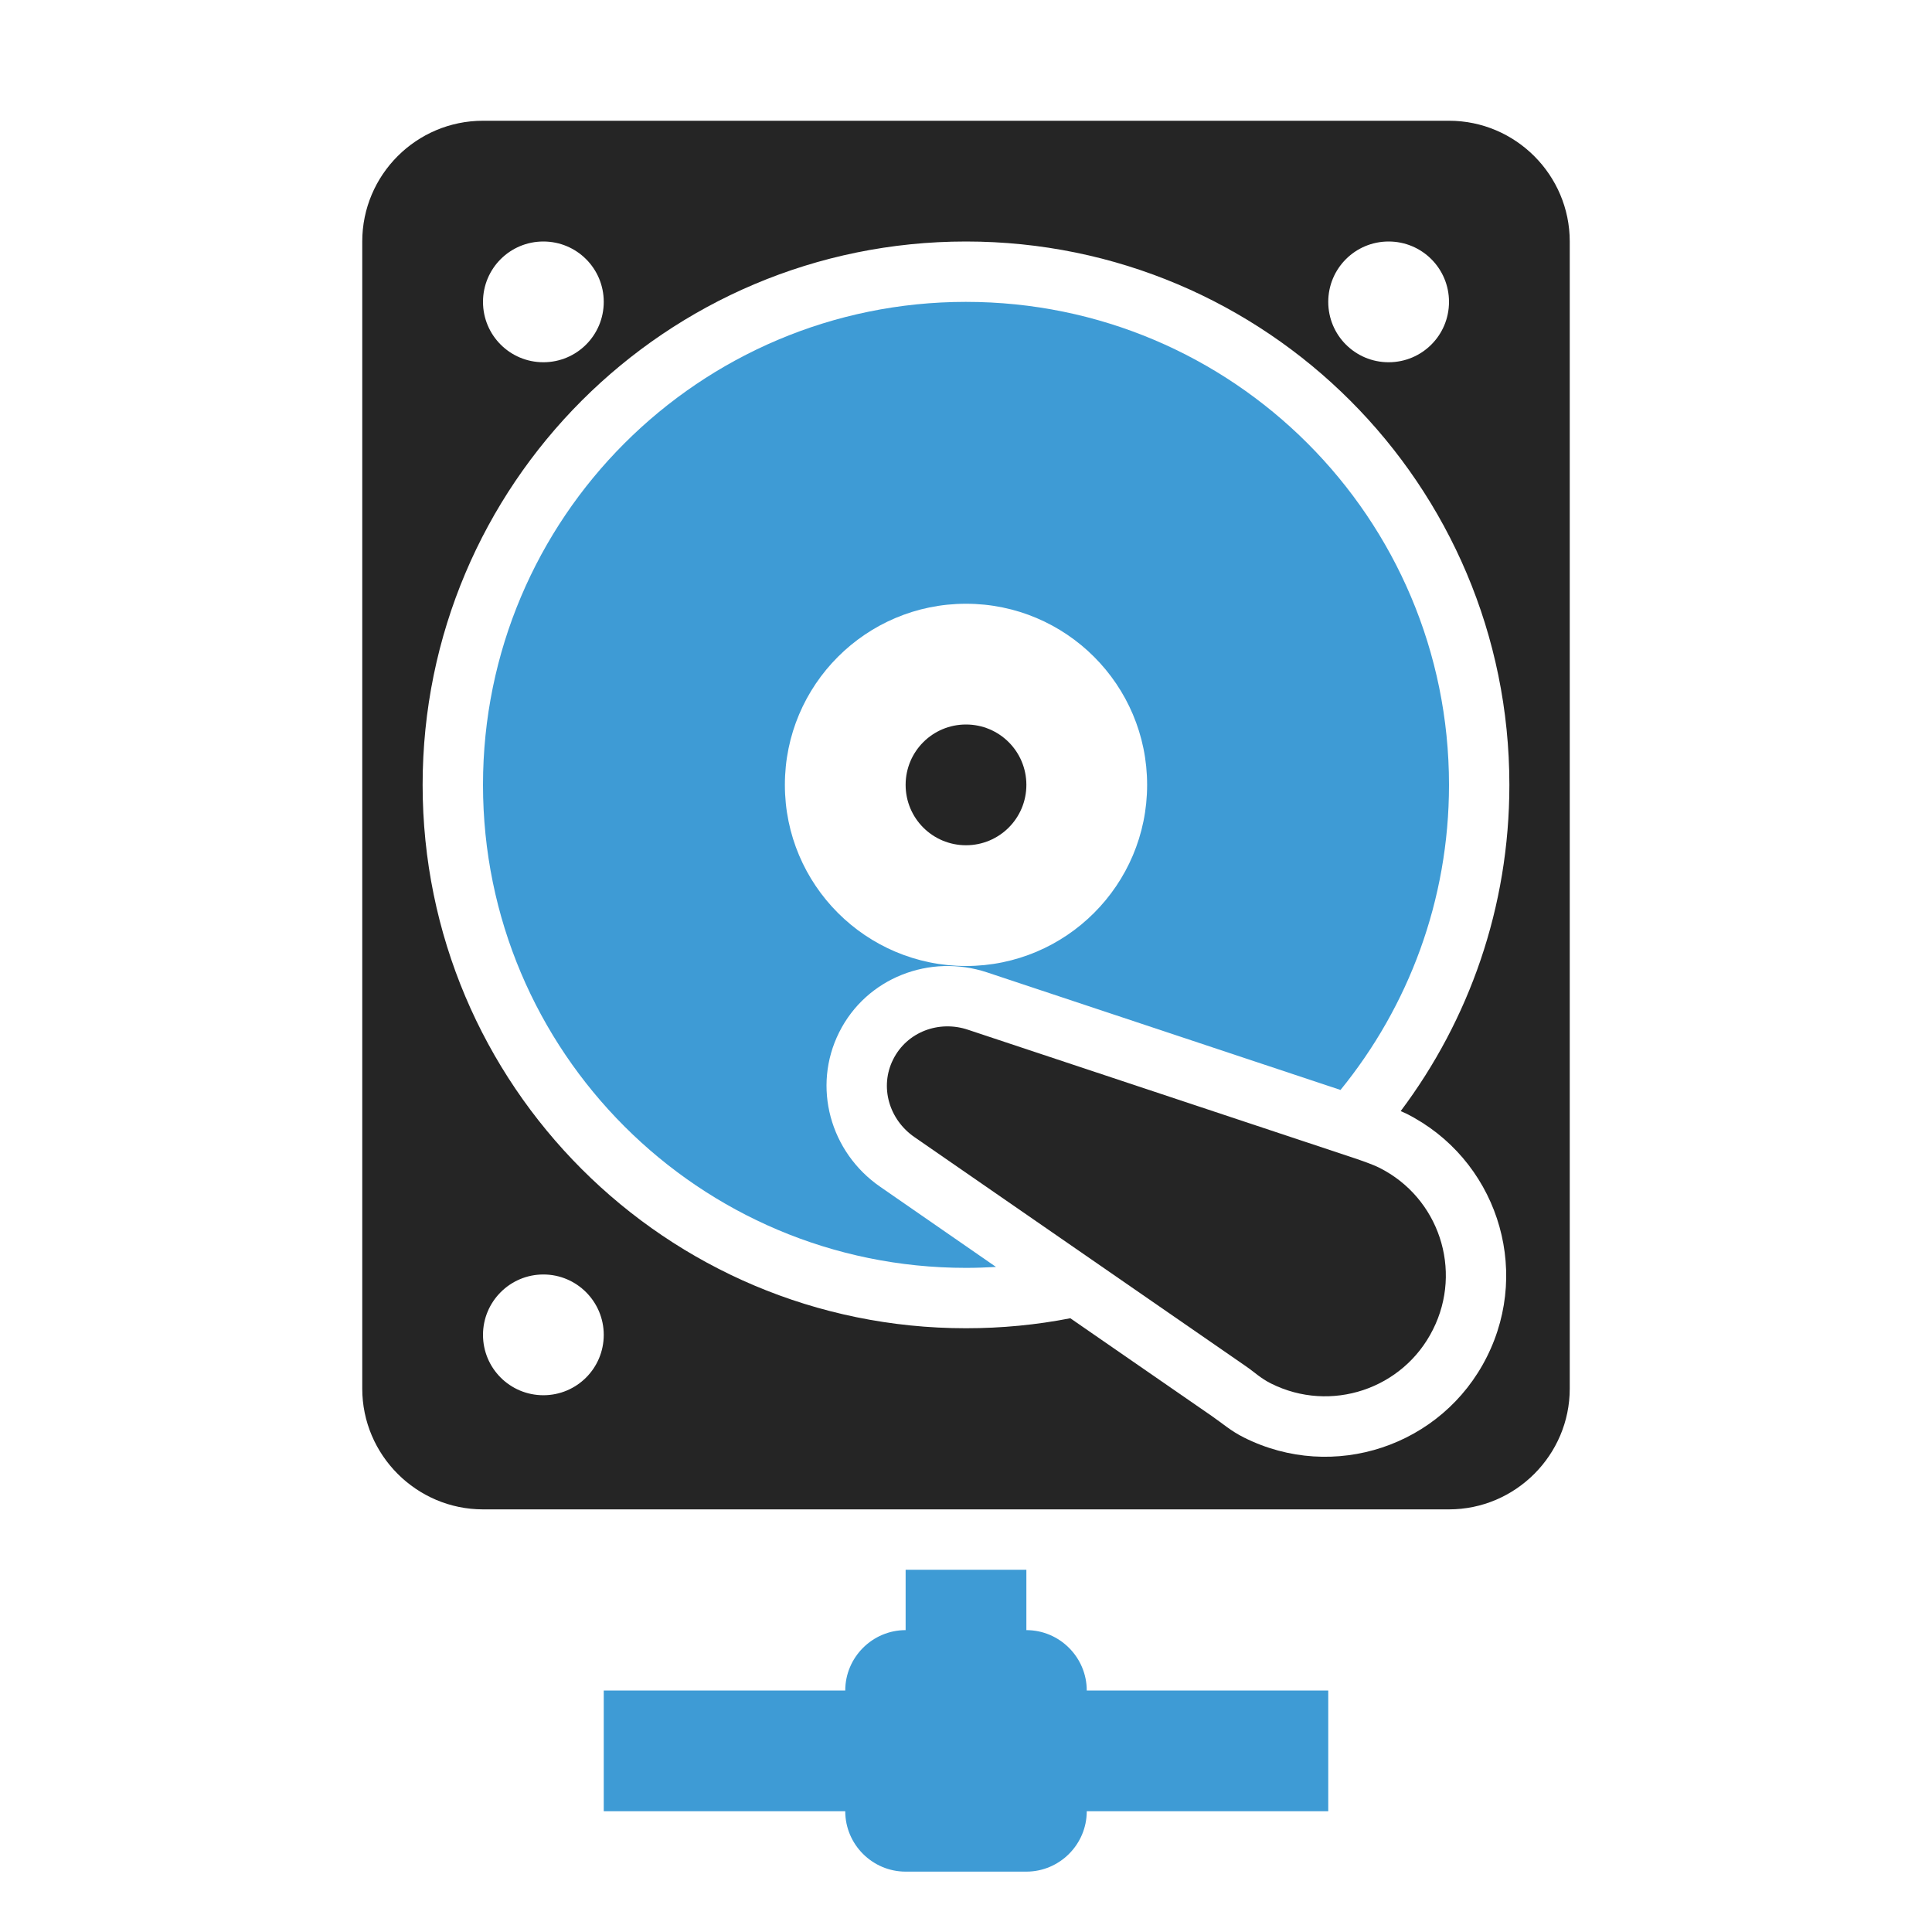 <?xml version="1.0" encoding="UTF-8"?>
<!DOCTYPE svg PUBLIC "-//W3C//DTD SVG 1.1//EN" "http://www.w3.org/Graphics/SVG/1.1/DTD/svg11.dtd">
<svg xmlns="http://www.w3.org/2000/svg" xml:space="preserve" width="1024px" height="1024px" shape-rendering="geometricPrecision" text-rendering="geometricPrecision" image-rendering="optimizeQuality" fill-rule="nonzero" clip-rule="evenodd" viewBox="0 0 10240 10240" xmlns:xlink="http://www.w3.org/1999/xlink">
	<title>hard_drive_network icon</title>
	<desc>hard_drive_network icon from the IconExperience.com O-Collection. Copyright by INCORS GmbH (www.incors.com).</desc>
	<path id="curve4" fill="#3E9BD5" d="M5440 8640c176,0 320,144 320,320l1280 0 0 640 -1280 0c0,176 -144,320 -320,320l-640 0c-176,0 -320,-144 -320,-320l-1280 0 0 -640 1280 0c0,-176 144,-320 320,-320l0 -320 640 0 0 320z"/>
	<path id="curve3" fill="#252525" d="M7177 6138c38,13 97,33 133,51 316,158 444,542 285,858 -158,316 -542,444 -858,286 -56,-28 -86,-59 -134,-92l-1756 -1214c-135,-93 -186,-267 -113,-412 73,-146 243,-209 397,-157l2046 680z"/>
	<path id="curve2" fill="#252525" d="M5120 3840c177,0 320,143 320,320 0,177 -143,320 -320,320 -177,0 -320,-143 -320,-320 0,-177 143,-320 320,-320z"/>
	<path id="curve1" fill="#3E9BD5" d="M5120 1600c1414,0 2560,1146 2560,2560 0,613 -216,1176 -575,1617l-1873 -623c-304,-101 -640,29 -784,317 -145,289 -48,636 217,819l614 425c-52,3 -105,5 -159,5 -1414,0 -2560,-1146 -2560,-2560 0,-1414 1146,-2560 2560,-2560zm0 1600c-530,0 -960,430 -960,960 0,530 430,960 960,960 530,0 960,-430 960,-960 0,-530 -430,-960 -960,-960z"/>
	<path id="curve0" fill="#252525" d="M2560 640l5120 0c353,0 640,288 640,640l0 6080c0,352 -288,640 -640,640l-5120 0c-352,0 -640,-288 -640,-640l0 -6080c0,-353 287,-640 640,-640zm4800 640c-177,0 -320,143 -320,320 0,177 143,320 320,320 177,0 320,-143 320,-320 0,-177 -143,-320 -320,-320zm-4480 5475c-177,0 -320,144 -320,320 0,177 143,320 320,320 177,0 320,-143 320,-320 0,-176 -143,-320 -320,-320zm0 -5475c-177,0 -320,143 -320,320 0,177 143,320 320,320 177,0 320,-143 320,-320 0,-177 -143,-320 -320,-320zm4544 4609c362,-482 576,-1080 576,-1729 0,-1591 -1289,-2880 -2880,-2880 -1591,0 -2880,1289 -2880,2880 0,1591 1289,2880 2880,2880 189,0 374,-18 553,-53l748 517c61,42 102,80 172,115 474,238 1051,46 1288,-428 238,-474 46,-1051 -428,-1289 -10,-4 -19,-9 -29,-13z"/>
</svg>
